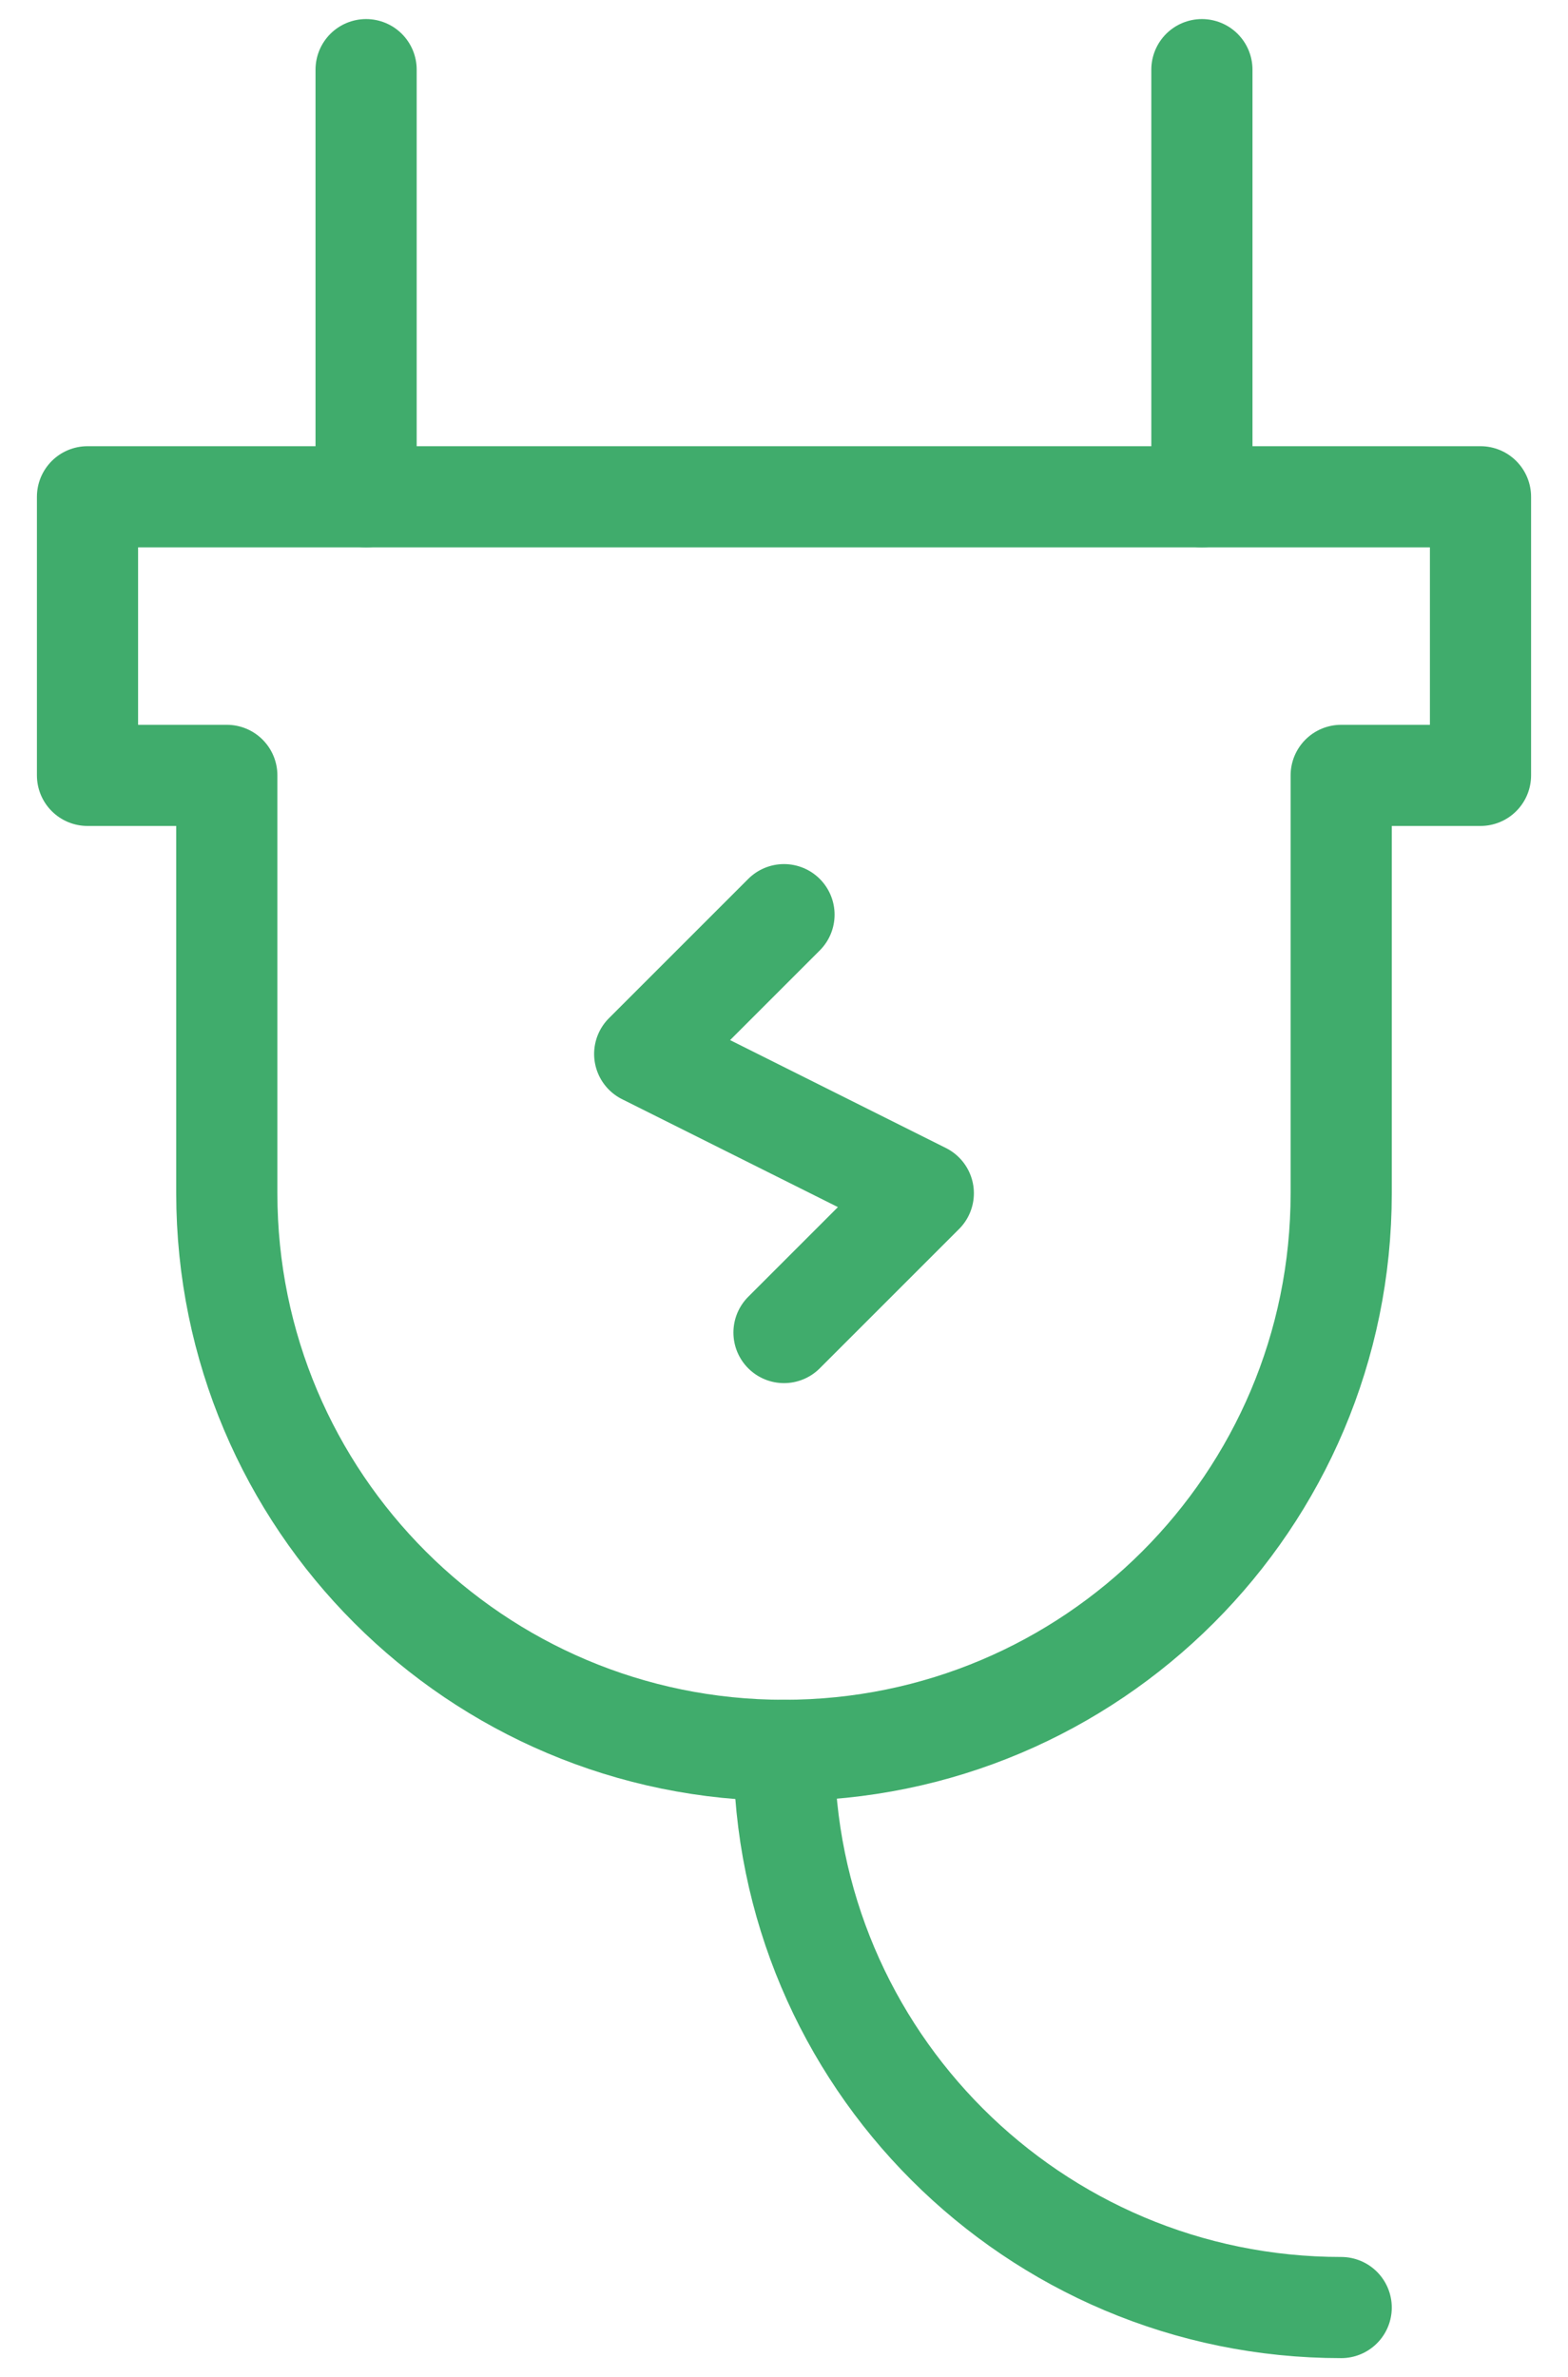<svg width="31" height="47" viewBox="0 0 31 47" fill="none" xmlns="http://www.w3.org/2000/svg">
<path d="M7.238 1.377V9.822" stroke="#40AC6C" stroke-width="2" stroke-miterlimit="10" stroke-linecap="round" stroke-linejoin="round"/>
<path d="M23.762 1.377V9.822" stroke="#40AC6C" stroke-width="2" stroke-miterlimit="10" stroke-linecap="round" stroke-linejoin="round"/>
<path d="M1.73 9.822V15.33H4.484V23.592C4.484 29.675 9.416 34.607 15.5 34.607C21.584 34.607 26.516 29.675 26.516 23.592V15.33H29.27V9.822H1.73Z" stroke="#40AC6C" stroke-width="2" stroke-miterlimit="10" stroke-linecap="round" stroke-linejoin="round"/>
<path d="M15.5 18.084L12.746 20.838L18.254 23.592L15.5 26.346" stroke="#40AC6C" stroke-width="2" stroke-miterlimit="10" stroke-linecap="round" stroke-linejoin="round"/>
<path d="M26.516 45.623C20.432 45.623 15.5 40.691 15.5 34.607" stroke="#40AC6C" stroke-width="2" stroke-miterlimit="10" stroke-linecap="round" stroke-linejoin="round"/>
</svg>
